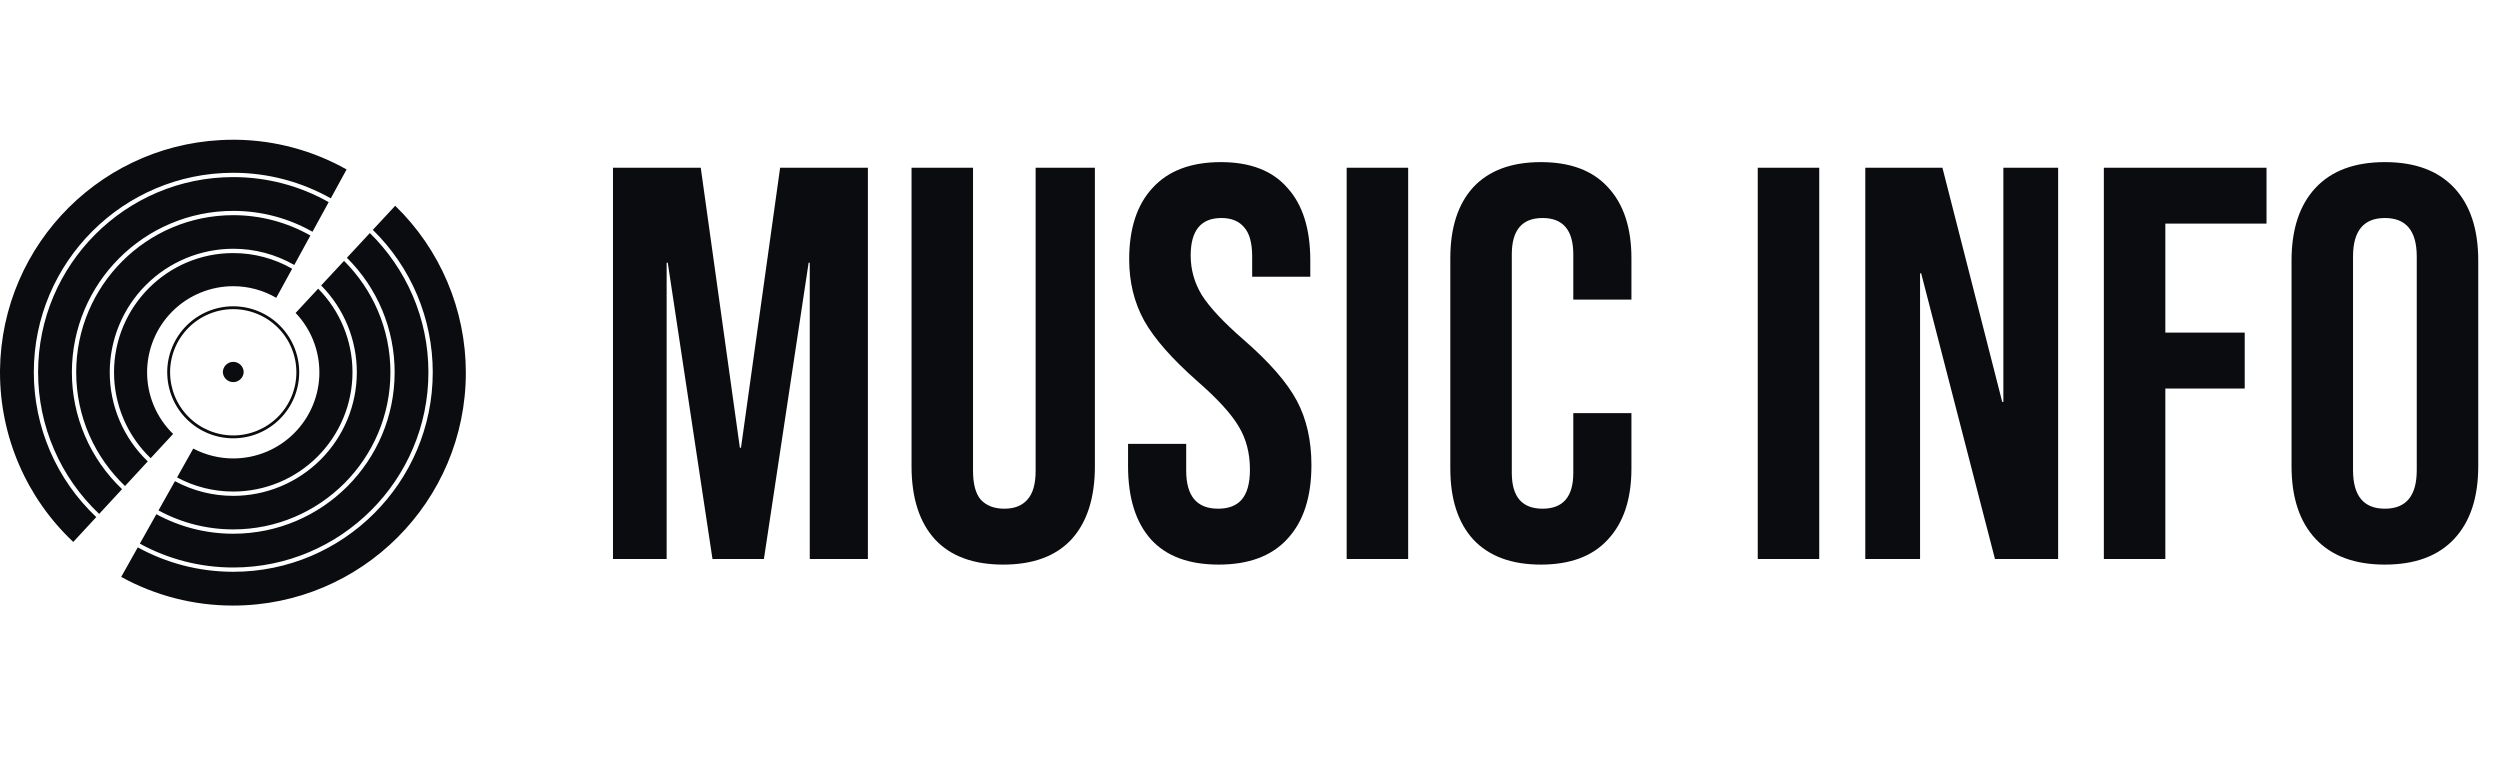 <svg width="161" height="50" viewBox="0 0 161 50" fill="none" xmlns="http://www.w3.org/2000/svg">
<path d="M39.476 10.8H45.128L47.648 28.836H47.72L50.24 10.8H55.892V36H52.148V16.92H52.076L49.196 36H45.884L43.004 16.92H42.932V36H39.476V10.8ZM64.607 36.36C62.687 36.36 61.223 35.82 60.215 34.74C59.207 33.636 58.703 32.064 58.703 30.024V10.8H62.663V30.312C62.663 31.176 62.831 31.8 63.167 32.184C63.527 32.568 64.031 32.76 64.679 32.76C65.327 32.76 65.819 32.568 66.155 32.184C66.515 31.8 66.695 31.176 66.695 30.312V10.8H70.511V30.024C70.511 32.064 70.007 33.636 68.999 34.74C67.991 35.82 66.527 36.36 64.607 36.36ZM78.48 36.36C76.559 36.36 75.108 35.82 74.124 34.74C73.139 33.636 72.647 32.064 72.647 30.024V28.584H76.391V30.312C76.391 31.944 77.076 32.76 78.444 32.76C79.115 32.76 79.62 32.568 79.956 32.184C80.316 31.776 80.496 31.128 80.496 30.24C80.496 29.184 80.255 28.26 79.775 27.468C79.296 26.652 78.407 25.68 77.112 24.552C75.48 23.112 74.34 21.816 73.692 20.664C73.043 19.488 72.719 18.168 72.719 16.704C72.719 14.712 73.224 13.176 74.231 12.096C75.24 10.992 76.704 10.44 78.624 10.44C80.519 10.44 81.948 10.992 82.907 12.096C83.891 13.176 84.383 14.736 84.383 16.776V17.82H80.639V16.524C80.639 15.66 80.472 15.036 80.135 14.652C79.799 14.244 79.308 14.04 78.659 14.04C77.34 14.04 76.68 14.844 76.68 16.452C76.68 17.364 76.919 18.216 77.4 19.008C77.903 19.8 78.803 20.76 80.1 21.888C81.755 23.328 82.895 24.636 83.519 25.812C84.144 26.988 84.456 28.368 84.456 29.952C84.456 32.016 83.939 33.6 82.907 34.704C81.9 35.808 80.424 36.36 78.48 36.36ZM86.726 10.8H90.686V36H86.726V10.8ZM99.232 36.36C97.336 36.36 95.884 35.82 94.876 34.74C93.892 33.66 93.4 32.136 93.4 30.168V16.632C93.4 14.664 93.892 13.14 94.876 12.06C95.884 10.98 97.336 10.44 99.232 10.44C101.128 10.44 102.568 10.98 103.552 12.06C104.56 13.14 105.064 14.664 105.064 16.632V19.296H101.32V16.38C101.32 14.82 100.66 14.04 99.34 14.04C98.02 14.04 97.36 14.82 97.36 16.38V30.456C97.36 31.992 98.02 32.76 99.34 32.76C100.66 32.76 101.32 31.992 101.32 30.456V26.604H105.064V30.168C105.064 32.136 104.56 33.66 103.552 34.74C102.568 35.82 101.128 36.36 99.232 36.36ZM113.199 10.8H117.159V36H113.199V10.8ZM120.124 10.8H125.092L128.944 25.884H129.016V10.8H132.544V36H128.476L123.724 17.604H123.652V36H120.124V10.8ZM135.488 10.8H145.964V14.4H139.448V21.42H144.56V25.02H139.448V36H135.488V10.8ZM153.587 36.36C151.643 36.36 150.155 35.808 149.123 34.704C148.091 33.6 147.575 32.04 147.575 30.024V16.776C147.575 14.76 148.091 13.2 149.123 12.096C150.155 10.992 151.643 10.44 153.587 10.44C155.531 10.44 157.019 10.992 158.051 12.096C159.083 13.2 159.599 14.76 159.599 16.776V30.024C159.599 32.04 159.083 33.6 158.051 34.704C157.019 35.808 155.531 36.36 153.587 36.36ZM153.587 32.76C154.955 32.76 155.639 31.932 155.639 30.276V16.524C155.639 14.868 154.955 14.04 153.587 14.04C152.219 14.04 151.535 14.868 151.535 16.524V30.276C151.535 31.932 152.219 32.76 153.587 32.76Z" fill="#0B0C10"/>
<path d="M2.177 23.976C2.177 16.89 7.94 11.127 15.022 11.127C17.302 11.127 19.443 11.727 21.303 12.773L22.32 10.913C20.156 9.694 17.721 9.037 15.237 9H14.993C6.762 9.012 0.09 15.635 0 23.855V23.999C0.002 26.042 0.421 28.063 1.233 29.938C2.044 31.812 3.23 33.501 4.719 34.901L6.2 33.3C4.929 32.102 3.917 30.657 3.225 29.053C2.534 27.45 2.177 25.721 2.177 23.975V23.976ZM25.451 13.253L24.009 14.803C25.231 15.998 26.203 17.424 26.866 19C27.528 20.575 27.87 22.267 27.869 23.976C27.869 31.06 22.107 36.823 15.024 36.823C12.796 36.823 10.7 36.253 8.872 35.251L7.805 37.153C10.009 38.365 12.484 39 14.999 38.999C23.282 38.999 30 32.281 30 23.996C29.999 21.992 29.596 20.009 28.815 18.164C28.034 16.318 26.891 14.648 25.453 13.253H25.451ZM2.454 23.976C2.454 25.684 2.802 27.374 3.479 28.942C4.155 30.511 5.144 31.924 6.386 33.096L7.861 31.501C6.84 30.532 6.026 29.365 5.471 28.071C4.915 26.778 4.628 25.384 4.629 23.976C4.629 18.243 9.291 13.581 15.022 13.581C16.875 13.581 18.616 14.07 20.124 14.925L21.168 13.017C19.293 11.958 17.175 11.403 15.022 11.405C8.093 11.403 2.454 17.044 2.454 23.976ZM25.415 23.976C25.415 29.71 20.753 34.372 15.022 34.372C13.292 34.374 11.589 33.942 10.07 33.115L9.005 35.011C10.849 36.021 12.919 36.549 15.022 36.547C21.95 36.547 27.59 30.906 27.59 23.976C27.59 20.466 26.144 17.291 23.819 15.008L22.34 16.601C23.316 17.566 24.09 18.714 24.618 19.98C25.145 21.246 25.417 22.605 25.415 23.976ZM22.98 23.976C22.978 26.086 22.139 28.109 20.648 29.601C19.156 31.092 17.134 31.931 15.024 31.933C13.713 31.934 12.422 31.609 11.267 30.987L10.207 32.871C11.685 33.676 13.342 34.096 15.024 34.093C20.604 34.093 25.143 29.555 25.143 23.974C25.143 21.173 24 18.635 22.155 16.8L20.682 18.384C22.155 19.872 22.981 21.882 22.98 23.976ZM4.907 23.976C4.907 26.853 6.116 29.455 8.051 31.3L9.517 29.712C8.742 28.971 8.126 28.081 7.705 27.095C7.284 26.109 7.067 25.048 7.067 23.976C7.069 21.867 7.908 19.844 9.399 18.352C10.891 16.861 12.913 16.022 15.022 16.02C16.4 16.019 17.755 16.379 18.952 17.064L19.989 15.167C18.474 14.308 16.763 13.857 15.022 13.857C9.446 13.857 4.907 18.395 4.907 23.976ZM20.569 23.976C20.569 25.448 19.984 26.858 18.944 27.899C17.904 28.939 16.493 29.523 15.022 29.523C14.124 29.524 13.24 29.305 12.446 28.887L11.402 30.747C12.515 31.345 13.759 31.657 15.022 31.656C17.058 31.654 19.01 30.845 20.449 29.405C21.889 27.965 22.698 26.012 22.7 23.976C22.702 21.96 21.907 20.024 20.49 18.59L19.038 20.153C20.02 21.183 20.568 22.553 20.568 23.976H20.569ZM7.343 23.976C7.343 25.01 7.552 26.033 7.957 26.984C8.363 27.935 8.957 28.794 9.703 29.508L11.149 27.946L11.167 27.963C10.631 27.447 10.205 26.828 9.914 26.144C9.623 25.459 9.473 24.723 9.473 23.979C9.473 23.25 9.617 22.529 9.895 21.856C10.174 21.183 10.582 20.571 11.097 20.056C11.612 19.541 12.224 19.132 12.897 18.854C13.57 18.575 14.291 18.431 15.019 18.432C16.029 18.432 16.974 18.705 17.791 19.179L18.816 17.306C17.66 16.645 16.351 16.297 15.019 16.299C10.79 16.293 7.343 19.741 7.343 23.976ZM15.693 23.976C15.683 24.147 15.607 24.308 15.483 24.425C15.358 24.543 15.193 24.608 15.022 24.608C14.851 24.608 14.686 24.543 14.561 24.425C14.436 24.308 14.361 24.147 14.351 23.976C14.351 23.798 14.421 23.627 14.547 23.501C14.673 23.375 14.844 23.304 15.023 23.304C15.201 23.304 15.372 23.375 15.498 23.501C15.624 23.627 15.694 23.798 15.694 23.976H15.693ZM10.768 23.976C10.768 22.849 11.216 21.767 12.013 20.97C12.81 20.173 13.892 19.725 15.019 19.725C16.146 19.725 17.227 20.173 18.024 20.97C18.821 21.767 19.269 22.849 19.269 23.976C19.269 25.104 18.821 26.185 18.024 26.982C17.227 27.779 16.146 28.227 15.019 28.227C13.892 28.227 12.811 27.779 12.014 26.982C11.217 26.185 10.77 25.104 10.77 23.976H10.768ZM10.954 23.976C10.956 25.054 11.384 26.087 12.147 26.85C12.909 27.612 13.942 28.041 15.019 28.042C16.098 28.042 17.131 27.613 17.894 26.851C18.657 26.089 19.086 25.055 19.087 23.976C19.087 23.442 18.982 22.913 18.777 22.42C18.573 21.927 18.273 21.478 17.896 21.101C17.518 20.723 17.07 20.423 16.577 20.219C16.083 20.015 15.555 19.909 15.021 19.909C14.487 19.909 13.958 20.015 13.465 20.219C12.971 20.423 12.523 20.723 12.146 21.101C11.768 21.478 11.468 21.927 11.264 22.42C11.06 22.913 10.954 23.442 10.954 23.976Z" fill="#0B0C10"/>
</svg>
